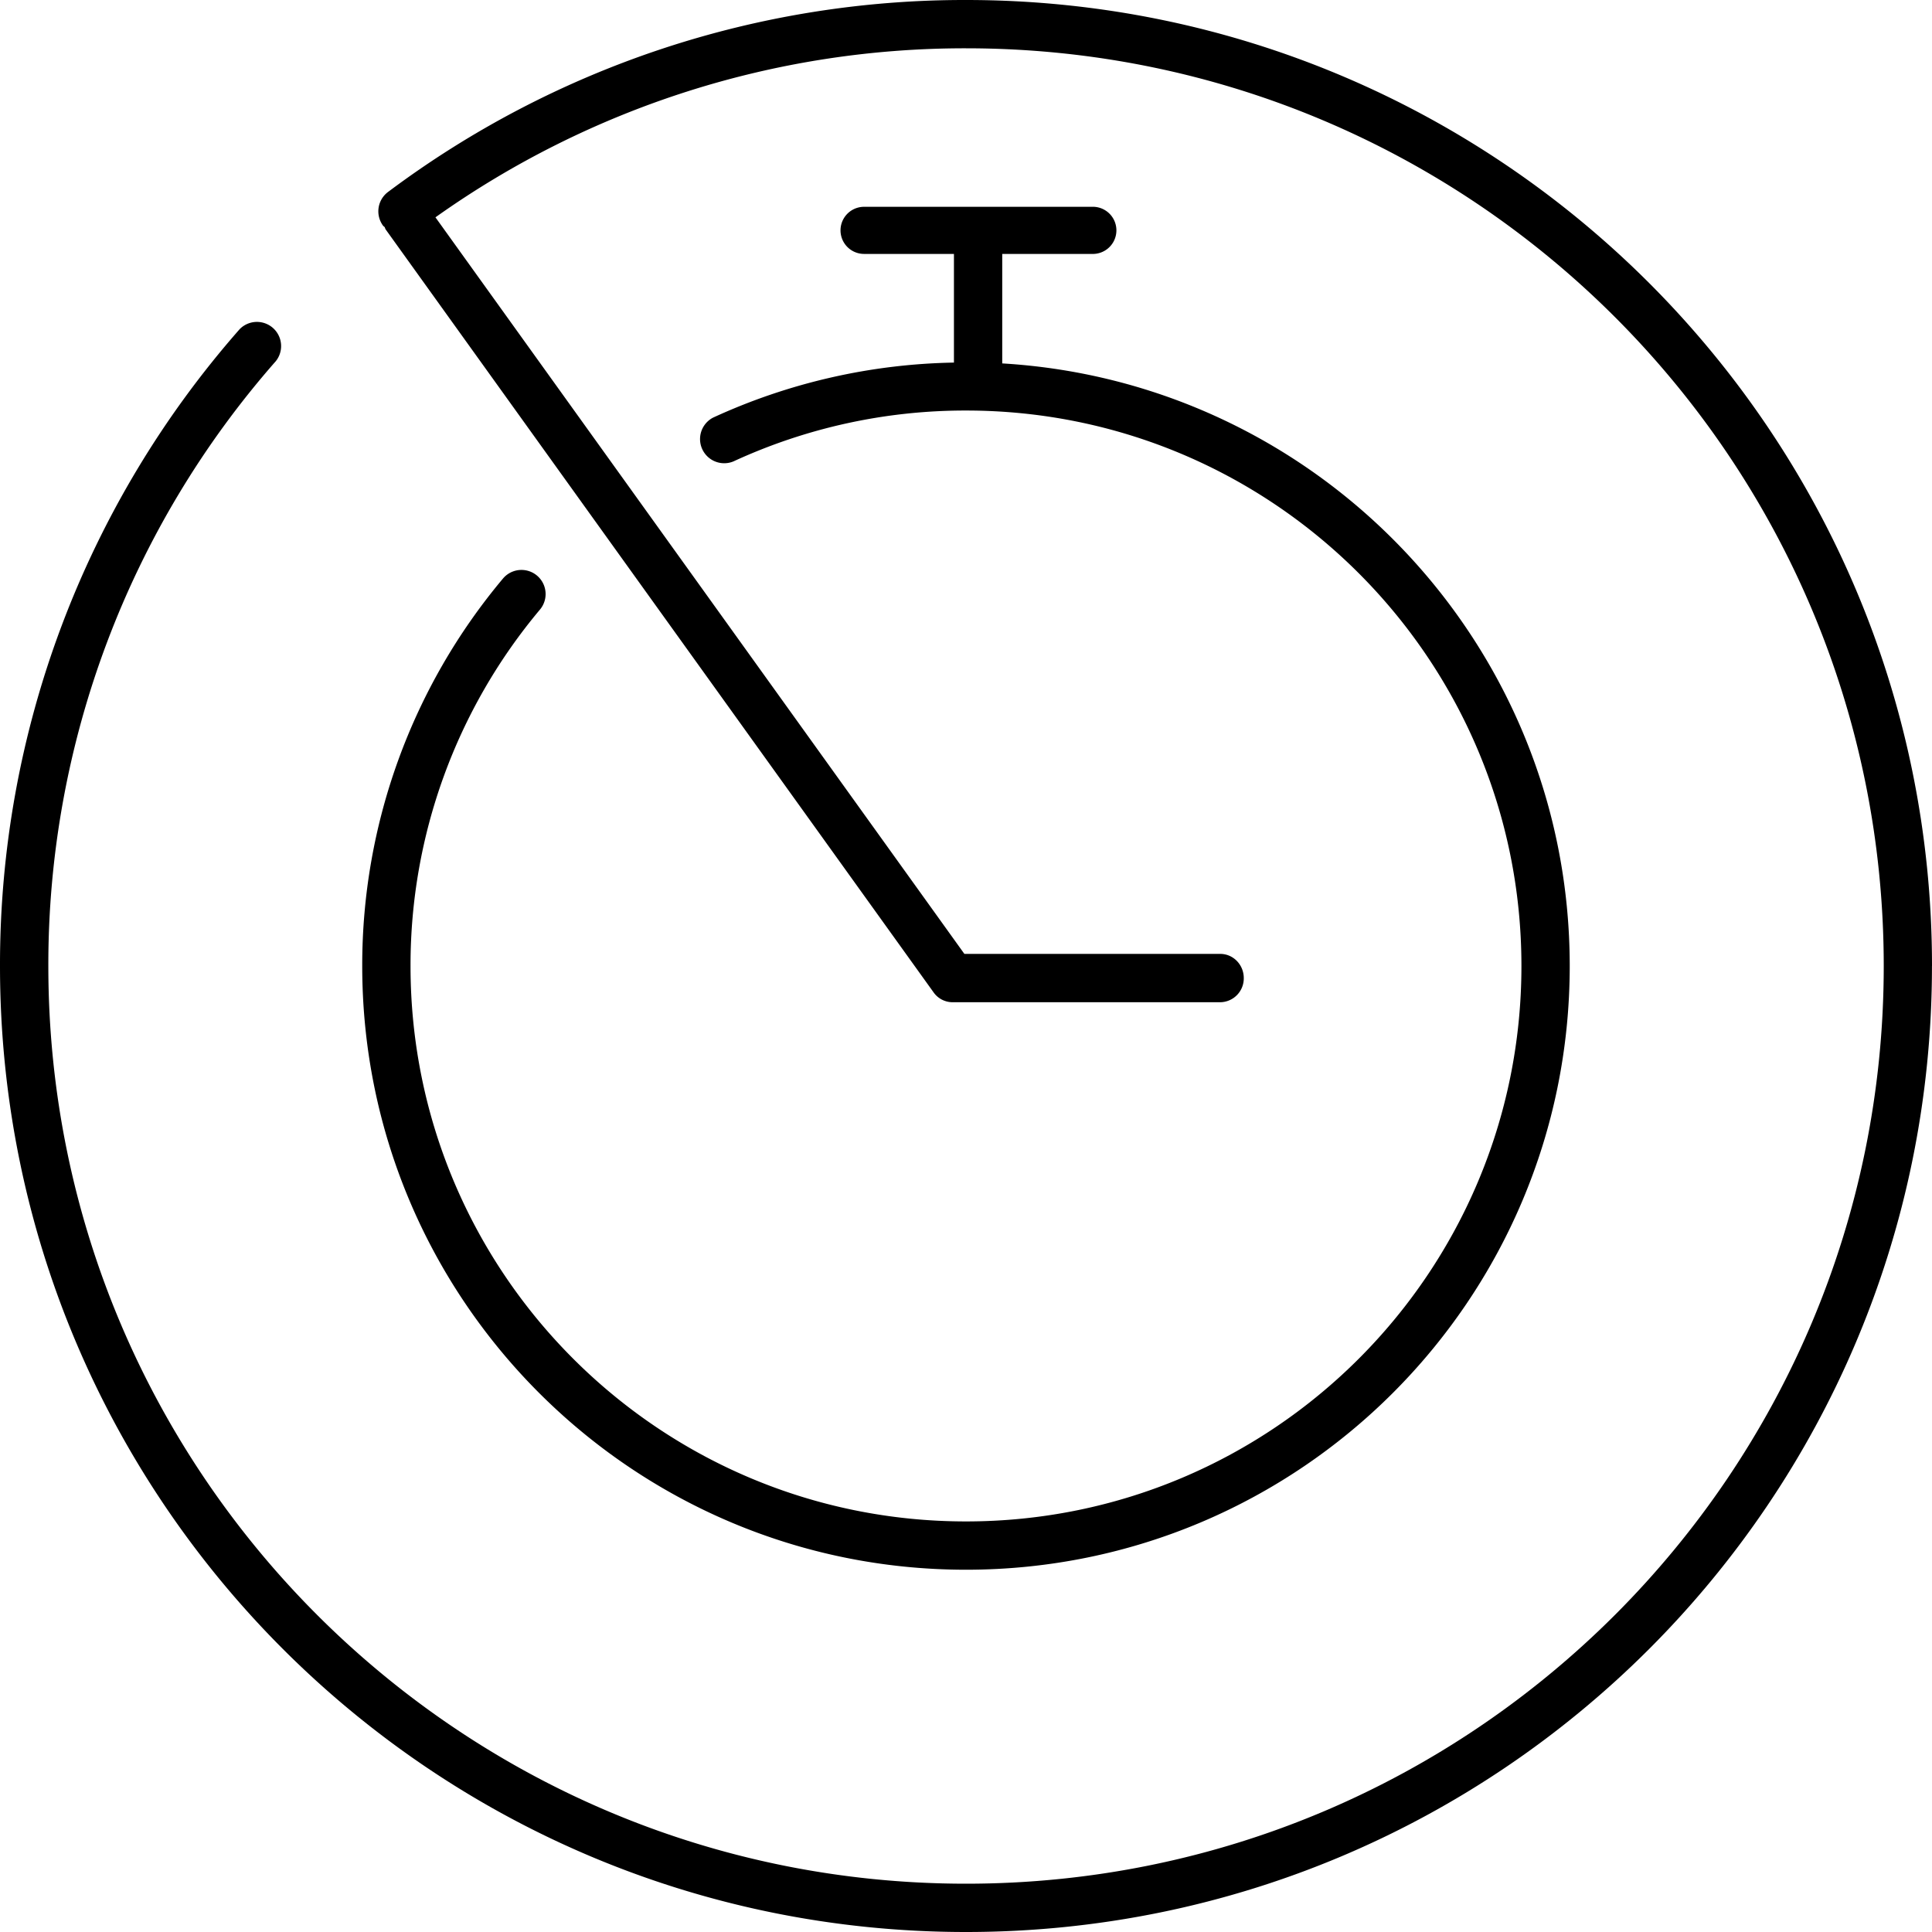 <svg xmlns="http://www.w3.org/2000/svg" width="49" height="49" viewBox="0 0 49 49">
    <path fill-rule="evenodd" d="M25.419 9.217V6.44h2.322a.598.598 0 0 0 0-1.195h-5.826a.597.597 0 1 0 0 1.195h2.279v2.756a15.241 15.241 0 0 0-6.109 1.396.613.613 0 0 0 .513 1.112 14.03 14.03 0 0 1 5.902-1.292c7.78 0 14.087 6.308 14.087 14.088 0 7.78-6.307 14.087-14.087 14.087-7.78 0-14.088-6.307-14.088-14.087a14.03 14.03 0 0 1 3.283-9.04.612.612 0 1 0-.939-.786A15.252 15.252 0 0 0 9.187 24.5c0 8.457 6.856 15.312 15.313 15.312S39.812 32.957 39.812 24.5c0-8.148-6.364-14.807-14.393-15.283M48.999 24.5C49 38.03 38.032 49 24.5 49 10.97 49 0 38.03 0 24.5A24.404 24.404 0 0 1 6.077 8.35a.613.613 0 0 1 .92.808A23.18 23.18 0 0 0 1.226 24.5c0 12.854 10.42 23.275 23.275 23.275 12.855 0 23.275-10.42 23.275-23.275 0-12.855-10.42-23.275-23.275-23.275a23.165 23.165 0 0 0-13.457 4.287l13.415 18.681h6.49c.329 0 .596.275.596.613a.605.605 0 0 1-.596.613h-6.791a.591.591 0 0 1-.48-.25L9.782 5.82c-.013-.019-.016-.04-.026-.06-.012-.013-.028-.02-.039-.034a.613.613 0 0 1 .124-.857A24.387 24.387 0 0 1 24.5 0C38.03 0 49 10.969 49 24.5"/>
</svg>
